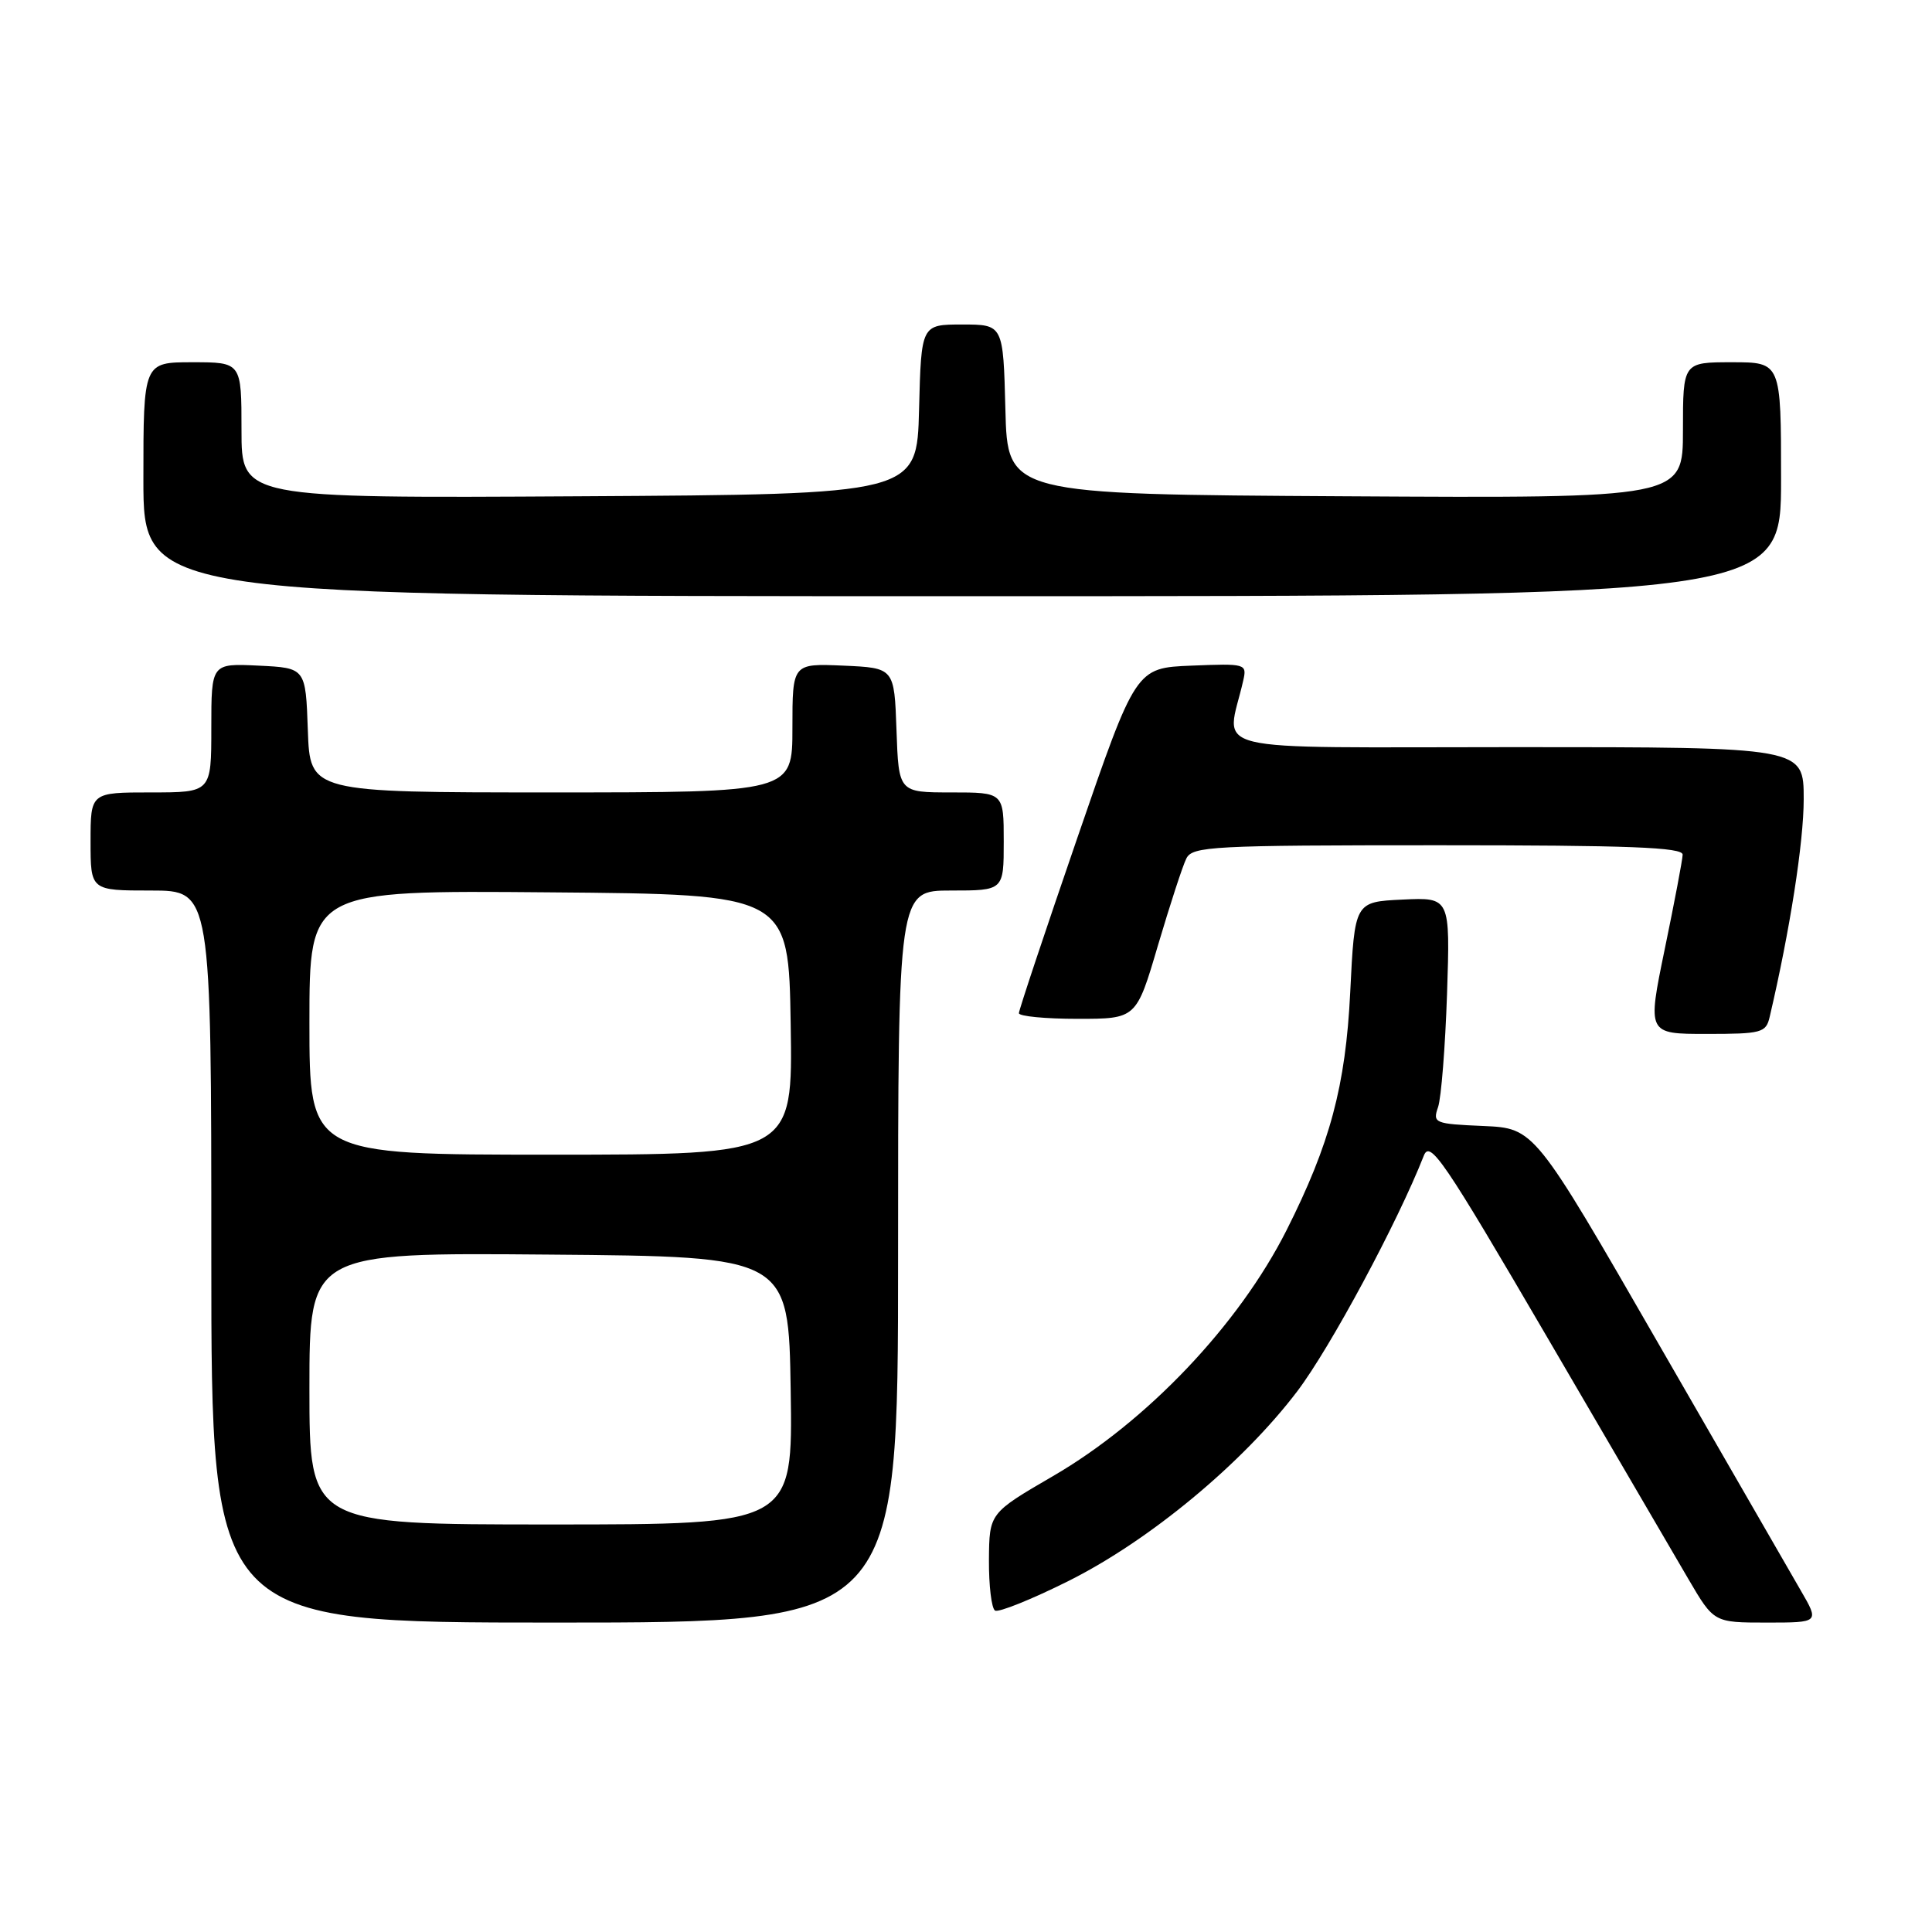 <?xml version="1.0" encoding="UTF-8" standalone="no"?>
<!DOCTYPE svg PUBLIC "-//W3C//DTD SVG 1.1//EN" "http://www.w3.org/Graphics/SVG/1.1/DTD/svg11.dtd" >
<svg xmlns="http://www.w3.org/2000/svg" xmlns:xlink="http://www.w3.org/1999/xlink" version="1.1" viewBox="0 0 256 256">
 <g >
 <path fill="currentColor"
d=" M 119.00 166.50 C 119.00 118.00 119.00 118.00 126.00 118.00 C 133.00 118.00 133.00 118.00 133.00 111.50 C 133.00 105.00 133.00 105.00 126.04 105.00 C 119.08 105.00 119.08 105.00 118.79 96.75 C 118.50 88.50 118.50 88.50 111.75 88.20 C 105.00 87.91 105.00 87.91 105.00 96.45 C 105.00 105.00 105.00 105.00 73.04 105.00 C 41.08 105.00 41.08 105.00 40.79 96.75 C 40.50 88.50 40.50 88.50 34.25 88.20 C 28.00 87.90 28.00 87.90 28.00 96.45 C 28.00 105.00 28.00 105.00 20.00 105.00 C 12.00 105.00 12.00 105.00 12.00 111.50 C 12.00 118.00 12.00 118.00 20.00 118.00 C 28.00 118.00 28.00 118.00 28.00 166.50 C 28.00 215.00 28.00 215.00 73.50 215.00 C 119.00 215.00 119.00 215.00 119.00 166.50 Z  M 238.61 210.75 C 237.26 208.41 228.76 193.68 219.73 178.00 C 203.32 149.50 203.32 149.50 196.55 149.20 C 190.07 148.92 189.82 148.81 190.55 146.70 C 190.97 145.49 191.50 138.74 191.74 131.70 C 192.16 118.90 192.16 118.90 185.83 119.20 C 179.50 119.50 179.50 119.50 178.91 131.50 C 178.30 143.90 176.24 151.57 170.48 163.00 C 164.16 175.53 152.00 188.34 139.53 195.59 C 131.09 200.50 131.09 200.50 131.04 206.69 C 131.02 210.10 131.38 213.12 131.85 213.41 C 132.31 213.69 136.70 211.93 141.60 209.48 C 152.33 204.11 164.64 193.90 171.88 184.37 C 176.26 178.60 185.20 161.96 188.66 153.14 C 189.48 151.03 191.26 153.64 204.98 177.14 C 213.44 191.64 221.88 206.09 223.73 209.25 C 227.10 215.00 227.10 215.00 234.09 215.00 C 241.08 215.00 241.08 215.00 238.61 210.75 Z  M 234.49 134.75 C 237.17 123.32 239.00 111.59 239.00 105.89 C 239.00 99.00 239.00 99.00 200.88 99.00 C 158.51 99.00 162.52 99.98 164.73 90.20 C 165.24 87.95 165.11 87.91 157.88 88.20 C 150.50 88.50 150.50 88.50 142.76 111.00 C 138.50 123.38 135.01 133.84 135.01 134.25 C 135.00 134.66 138.50 135.00 142.78 135.00 C 150.57 135.00 150.57 135.00 153.44 125.25 C 155.03 119.89 156.71 114.71 157.20 113.75 C 158.00 112.14 160.62 112.00 190.54 112.00 C 215.86 112.00 222.99 112.27 222.96 113.25 C 222.94 113.94 221.87 119.56 220.59 125.75 C 218.27 137.00 218.27 137.00 226.12 137.00 C 233.43 137.00 234.00 136.85 234.49 134.75 Z  M 236.00 63.50 C 236.00 48.00 236.00 48.00 229.50 48.00 C 223.00 48.00 223.00 48.00 223.00 57.01 C 223.00 66.02 223.00 66.02 178.25 65.76 C 133.50 65.50 133.50 65.50 133.22 54.25 C 132.93 43.00 132.93 43.00 127.50 43.00 C 122.07 43.00 122.07 43.00 121.78 54.25 C 121.50 65.50 121.50 65.50 76.75 65.76 C 32.00 66.02 32.00 66.02 32.00 57.01 C 32.00 48.00 32.00 48.00 25.50 48.00 C 19.00 48.00 19.00 48.00 19.00 63.50 C 19.00 79.00 19.00 79.00 127.50 79.00 C 236.00 79.00 236.00 79.00 236.00 63.50 Z  M 41.00 183.99 C 41.00 165.97 41.00 165.97 72.75 166.24 C 104.50 166.50 104.50 166.50 104.77 184.25 C 105.05 202.00 105.05 202.00 73.02 202.00 C 41.00 202.00 41.00 202.00 41.00 183.99 Z  M 41.00 135.49 C 41.00 117.97 41.00 117.97 72.75 118.24 C 104.50 118.50 104.50 118.50 104.77 135.75 C 105.05 153.00 105.05 153.00 73.02 153.00 C 41.00 153.00 41.00 153.00 41.00 135.49 Z "/>
</g>
</svg>